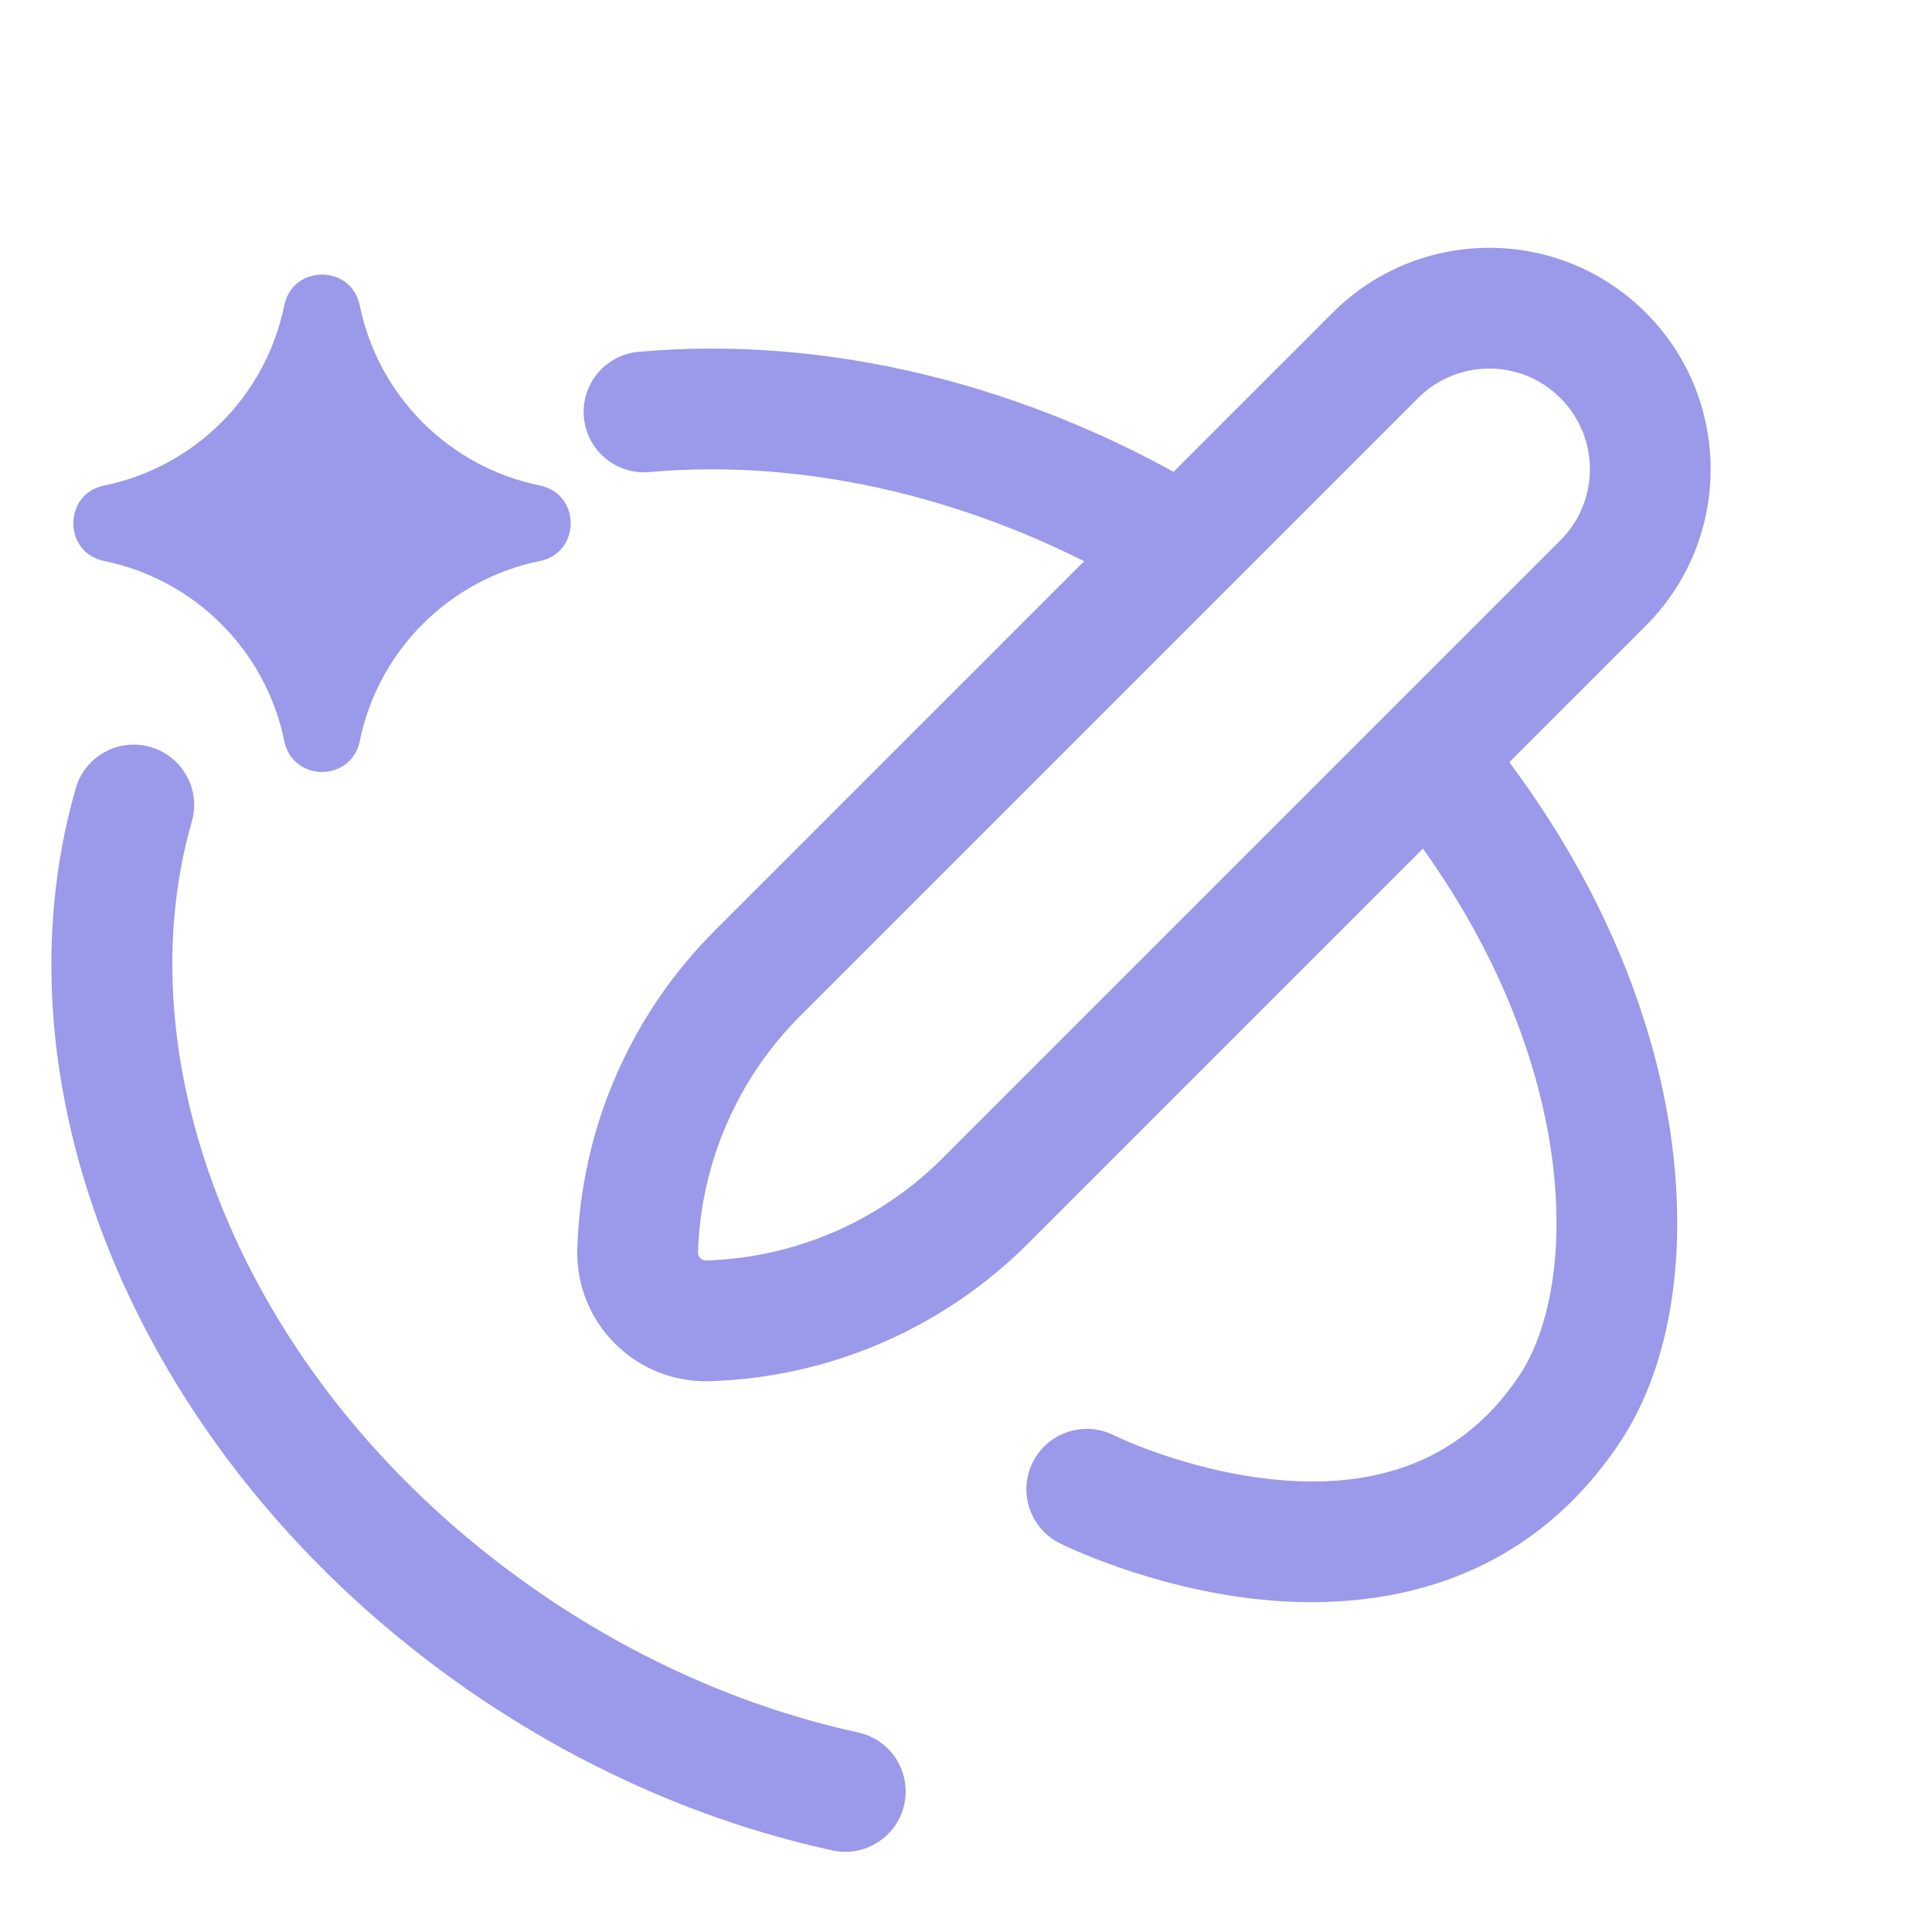 <svg width="87" height="87" viewBox="0 0 87 87" fill="none" xmlns="http://www.w3.org/2000/svg">
<path d="M12.802 13.752C13.18 11.902 15.822 11.902 16.2 13.752C17.035 17.836 20.227 21.028 24.312 21.863C26.162 22.241 26.162 24.884 24.312 25.262C20.227 26.097 17.035 29.289 16.2 33.374C15.822 35.223 13.18 35.223 12.802 33.374C11.967 29.289 8.775 26.097 4.69 25.262C2.84 24.884 2.84 22.241 4.69 21.863C8.775 21.028 11.967 17.836 12.802 13.752ZM37.484 83.326C38.951 83.646 40.4 82.716 40.72 81.249C41.04 79.782 40.11 78.334 38.643 78.014L37.484 83.326ZM66.706 32.714C65.754 31.553 64.041 31.383 62.879 32.335C61.718 33.287 61.548 35 62.5 36.161L66.706 32.714ZM50.154 64.631C48.811 63.96 47.178 64.504 46.507 65.847C45.835 67.19 46.38 68.823 47.722 69.494L50.154 64.631ZM8.636 37.001C9.051 35.558 8.217 34.052 6.774 33.637C5.331 33.223 3.825 34.056 3.41 35.5L8.636 37.001ZM28.759 15.842C27.263 15.976 26.159 17.296 26.293 18.792C26.426 20.287 27.747 21.391 29.243 21.258L28.759 15.842ZM51.601 26.8C52.889 27.573 54.558 27.155 55.331 25.867C56.103 24.58 55.685 22.91 54.398 22.137L51.601 26.8ZM31.796 56.761C31.592 56.767 31.424 56.6 31.431 56.396L25.996 56.231C25.895 59.566 28.625 62.297 31.96 62.196L31.796 56.761ZM31.431 56.396C31.552 52.393 33.196 48.587 36.028 45.755L32.183 41.91C28.372 45.721 26.159 50.843 25.996 56.231L31.431 56.396ZM31.96 62.196C37.348 62.033 42.47 59.819 46.281 56.008L42.436 52.163C39.605 54.995 35.799 56.639 31.796 56.761L31.96 62.196ZM70.267 17.924C72.037 19.694 72.037 22.563 70.267 24.332L74.112 28.177C78.005 24.284 78.005 17.972 74.112 14.079L70.267 17.924ZM74.112 14.079C70.219 10.186 63.907 10.186 60.014 14.079L63.859 17.924C65.629 16.154 68.498 16.154 70.267 17.924L74.112 14.079ZM38.643 78.014C33.691 76.933 28.671 74.781 24.004 71.514L20.886 75.968C26.131 79.641 31.816 82.089 37.484 83.326L38.643 78.014ZM62.5 36.161C66.861 41.481 69.075 46.927 69.808 51.577C70.553 56.307 69.739 59.96 68.426 61.93L72.95 64.946C75.263 61.478 76.057 56.305 75.179 50.731C74.288 45.077 71.647 38.742 66.706 32.714L62.5 36.161ZM68.426 61.93C65.571 66.213 61.344 67.021 57.365 66.623C55.371 66.424 53.547 65.92 52.206 65.457C51.542 65.226 51.01 65.011 50.652 64.856C50.473 64.779 50.339 64.718 50.254 64.678C50.211 64.659 50.181 64.644 50.164 64.636C50.156 64.632 50.151 64.629 50.149 64.629C50.148 64.628 50.149 64.628 50.149 64.629C50.15 64.629 50.15 64.629 50.151 64.629C50.151 64.629 50.151 64.63 50.151 64.629C50.152 64.63 50.154 64.631 48.938 67.063C47.722 69.494 47.723 69.495 47.724 69.496C47.725 69.496 47.726 69.496 47.727 69.497C47.729 69.498 47.73 69.499 47.733 69.5C47.737 69.502 47.742 69.504 47.748 69.507C47.761 69.513 47.776 69.521 47.796 69.53C47.834 69.549 47.887 69.574 47.952 69.605C48.083 69.666 48.267 69.75 48.499 69.85C48.963 70.049 49.62 70.315 50.428 70.595C52.033 71.15 54.286 71.78 56.824 72.034C61.908 72.542 68.556 71.538 72.95 64.946L68.426 61.93ZM24.004 71.514C11.037 62.434 5.451 48.091 8.636 37.001L3.41 35.5C-0.571 49.36 6.519 65.909 20.886 75.968L24.004 71.514ZM29.243 21.258C36.322 20.626 44.276 22.407 51.601 26.8L54.398 22.137C46.163 17.198 37.07 15.1 28.759 15.842L29.243 21.258ZM36.028 45.755L63.859 17.924L60.014 14.079L32.183 41.91L36.028 45.755ZM70.267 24.332L42.436 52.163L46.281 56.008L74.112 28.177L70.267 24.332Z" fill="#9A99EA"/>
</svg>
